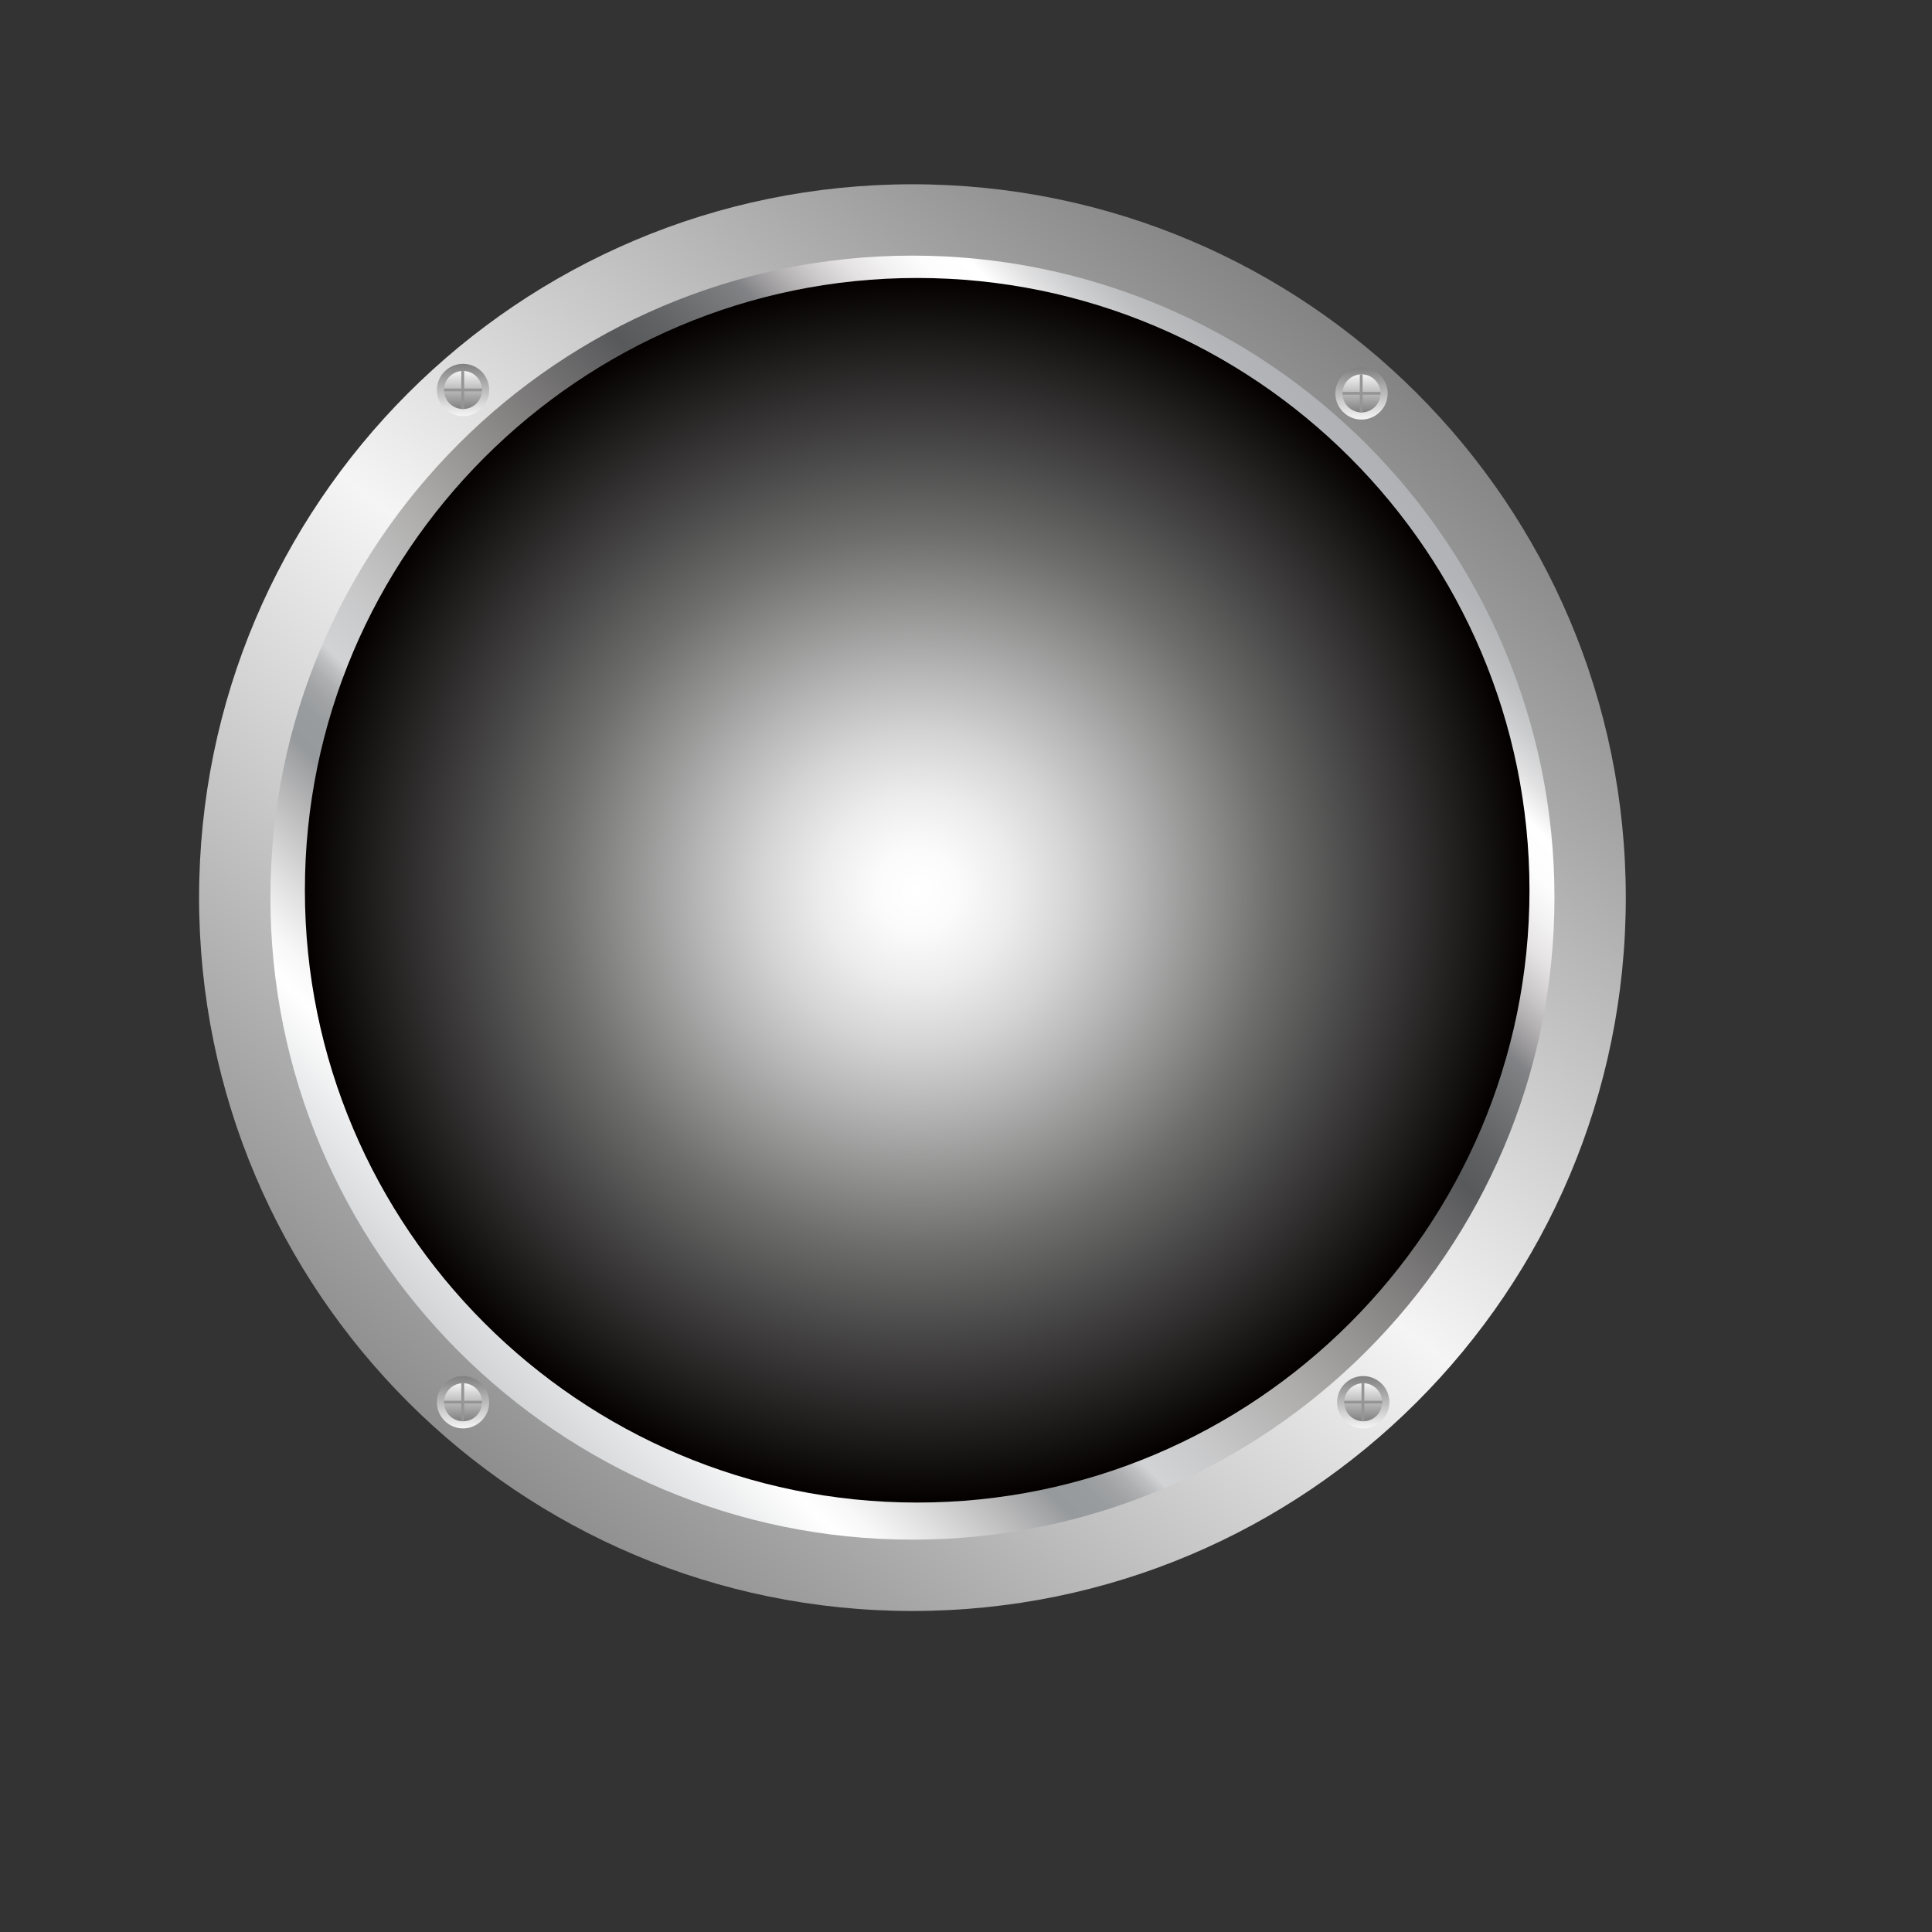 <?xml version="1.0" encoding="utf-8"?>
<!-- Generator: Adobe Illustrator 16.0.0, SVG Export Plug-In . SVG Version: 6.00 Build 0)  -->
<!DOCTYPE svg PUBLIC "-//W3C//DTD SVG 1.1//EN" "http://www.w3.org/Graphics/SVG/1.1/DTD/svg11.dtd">
<svg version="1.1" id="图层_1" xmlns="http://www.w3.org/2000/svg" xmlns:xlink="http://www.w3.org/1999/xlink" x="0px" y="0px"
	 width="840.715px" height="840.719px" viewBox="0 0 840.715 840.719" enable-background="new 0 0 840.715 840.719"
	 xml:space="preserve">
<rect x="0" y="0" width="840.715" height="840.719" fill="#333333" stroke="none"/>
<g>
	<linearGradient id="SVGID_1_" gradientUnits="userSpaceOnUse" x1="661.026" y1="61.821" x2="111.409" y2="746.373">
		<stop  offset="0" style="stop-color:#5C5C5C"/>
		<stop  offset="0.494" style="stop-color:#F5F5F5"/>
		<stop  offset="1" style="stop-color:#5C5C5C"/>
	</linearGradient>
	<path fill="url(#SVGID_1_)" d="M707.469,390.604c0,171.442-138.98,310.421-310.418,310.421
		c-171.439,0-310.419-138.979-310.419-310.421c0-171.437,138.98-310.417,310.419-310.417
		C568.488,80.187,707.469,219.167,707.469,390.604z"/>
	<linearGradient id="SVGID_2_" gradientUnits="userSpaceOnUse" x1="199.596" y1="588.063" x2="594.509" y2="193.15">
		<stop  offset="0" style="stop-color:#E5E1DF"/>
		<stop  offset="0" style="stop-color:#D8D8D8"/>
		<stop  offset="0" style="stop-color:#D1D3D4"/>
		<stop  offset="0.059" style="stop-color:#E9EAEB"/>
		<stop  offset="0.107" style="stop-color:#FFFFFF"/>
		<stop  offset="0.128" style="stop-color:#F8F8F8"/>
		<stop  offset="0.163" style="stop-color:#E1E0E0"/>
		<stop  offset="0.209" style="stop-color:#BCBBBC"/>
		<stop  offset="0.247" style="stop-color:#979A9C"/>
		<stop  offset="0.271" style="stop-color:#999C9E"/>
		<stop  offset="0.285" style="stop-color:#A1A3A5"/>
		<stop  offset="0.297" style="stop-color:#AEAFB1"/>
		<stop  offset="0.307" style="stop-color:#BFC0C2"/>
		<stop  offset="0.315" style="stop-color:#D1D3D4"/>
		<stop  offset="0.362" style="stop-color:#C8C8C9"/>
		<stop  offset="0.441" style="stop-color:#AEADAC"/>
		<stop  offset="0.543" style="stop-color:#858282"/>
		<stop  offset="0.646" style="stop-color:#58595B"/>
		<stop  offset="0.678" style="stop-color:#616264"/>
		<stop  offset="0.733" style="stop-color:#7B7D7F"/>
		<stop  offset="0.742" style="stop-color:#808285"/>
		<stop  offset="0.747" style="stop-color:#8A8A8D"/>
		<stop  offset="0.768" style="stop-color:#AFACAD"/>
		<stop  offset="0.789" style="stop-color:#CCC9CA"/>
		<stop  offset="0.811" style="stop-color:#E3E1E1"/>
		<stop  offset="0.834" style="stop-color:#F3F2F3"/>
		<stop  offset="0.857" style="stop-color:#FDFDFD"/>
		<stop  offset="0.882" style="stop-color:#FFFFFF"/>
		<stop  offset="0.904" style="stop-color:#E3E3E4"/>
		<stop  offset="0.927" style="stop-color:#CCCDCE"/>
		<stop  offset="0.95" style="stop-color:#BCBDBF"/>
		<stop  offset="0.974" style="stop-color:#B2B4B7"/>
		<stop  offset="1" style="stop-color:#AFB1B4"/>
	</linearGradient>
	<path fill="url(#SVGID_2_)" d="M397.05,669.982c-154.047,0-279.376-125.328-279.376-279.378
		c0-154.046,125.329-279.374,279.376-279.374c154.049,0,279.379,125.328,279.379,279.374
		C676.43,544.654,551.1,669.982,397.05,669.982L397.05,669.982z"/>
	<radialGradient id="SVGID_3_" cx="399.114" cy="387.401" r="266.442" gradientUnits="userSpaceOnUse">
		<stop  offset="0" style="stop-color:#FFFFFF"/>
		<stop  offset="0.067" style="stop-color:#FBFBFB"/>
		<stop  offset="0.156" style="stop-color:#ECECEC"/>
		<stop  offset="0.256" style="stop-color:#D4D4D4"/>
		<stop  offset="0.357" style="stop-color:#B6B6B6"/>
		<stop  offset="0.582" style="stop-color:#6E6E6D"/>
		<stop  offset="0.72" style="stop-color:#4A4949"/>
		<stop  offset="1" style="stop-color:#040000"/>
	</radialGradient>
	<path fill="url(#SVGID_3_)" d="M399.112,653.842c-146.917,0-266.441-119.529-266.441-266.444
		c0-146.915,119.524-266.437,266.441-266.437c146.917,0,266.445,119.522,266.445,266.437
		C665.557,534.313,546.029,653.842,399.112,653.842L399.112,653.842z"/>
	<g>
		<g>
			<linearGradient id="SVGID_4_" gradientUnits="userSpaceOnUse" x1="201.495" y1="158.324" x2="201.495" y2="181.088">
				<stop  offset="0" style="stop-color:#808080"/>
				<stop  offset="1" style="stop-color:#F5F5F5"/>
			</linearGradient>
			<path fill="url(#SVGID_4_)" d="M201.495,181.088c-6.275,0-11.384-5.105-11.384-11.382c0-6.277,5.109-11.383,11.384-11.383
				c6.276,0,11.384,5.105,11.384,11.383C212.878,175.983,207.771,181.088,201.495,181.088L201.495,181.088z"/>
			<linearGradient id="SVGID_5_" gradientUnits="userSpaceOnUse" x1="201.495" y1="177.985" x2="201.495" y2="161.428">
				<stop  offset="0" style="stop-color:#808080"/>
				<stop  offset="1" style="stop-color:#F5F5F5"/>
			</linearGradient>
			<circle fill="url(#SVGID_5_)" cx="201.495" cy="169.707" r="8.278"/>
		</g>
		<g>
			<path fill="#959595" d="M201.495,161.428c-0.251,0-0.498,0.014-0.745,0.038v16.482c0.247,0.021,0.494,0.036,0.745,0.036
				c0.164,0,0.323-0.016,0.483-0.024v-16.506C201.817,161.442,201.658,161.428,201.495,161.428z"/>
		</g>
		<g>
			<path fill="#959595" d="M209.772,169.707c0-0.221-0.016-0.435-0.032-0.649h-16.492c-0.016,0.214-0.032,0.428-0.032,0.649
				c0,0.196,0.016,0.387,0.03,0.577h16.496C209.757,170.093,209.772,169.903,209.772,169.707z"/>
		</g>
	</g>
	<g>
		<g>
			<linearGradient id="SVGID_6_" gradientUnits="userSpaceOnUse" x1="592.464" y1="159.801" x2="592.464" y2="182.569">
				<stop  offset="0" style="stop-color:#808080"/>
				<stop  offset="1" style="stop-color:#F5F5F5"/>
			</linearGradient>
			<path fill="url(#SVGID_6_)" d="M592.463,182.569c-6.275,0-11.381-5.107-11.381-11.385c0-6.274,5.105-11.383,11.381-11.383
				c6.279,0,11.383,5.109,11.383,11.383C603.846,177.461,598.742,182.569,592.463,182.569L592.463,182.569z"/>
			<linearGradient id="SVGID_7_" gradientUnits="userSpaceOnUse" x1="592.464" y1="179.462" x2="592.464" y2="162.909">
				<stop  offset="0" style="stop-color:#808080"/>
				<stop  offset="1" style="stop-color:#F5F5F5"/>
			</linearGradient>
			<circle fill="url(#SVGID_7_)" cx="592.464" cy="171.184" r="8.278"/>
		</g>
		<g>
			<path fill="#959595" d="M592.463,162.909c-0.252,0-0.498,0.015-0.744,0.035v16.482c0.246,0.02,0.492,0.036,0.744,0.036
				c0.164,0,0.322-0.016,0.486-0.024v-16.506C592.785,162.924,592.627,162.909,592.463,162.909z"/>
		</g>
		<g>
			<path fill="#959595" d="M600.742,171.184c0-0.22-0.018-0.434-0.033-0.648h-16.49c-0.02,0.214-0.033,0.428-0.033,0.648
				c0,0.196,0.014,0.387,0.031,0.58h16.494C600.725,171.571,600.742,171.38,600.742,171.184z"/>
		</g>
	</g>
	<g>
		<g>
			<linearGradient id="SVGID_8_" gradientUnits="userSpaceOnUse" x1="593.204" y1="598.809" x2="593.204" y2="621.576">
				<stop  offset="0" style="stop-color:#808080"/>
				<stop  offset="1" style="stop-color:#F5F5F5"/>
			</linearGradient>
			<path fill="url(#SVGID_8_)" d="M593.205,621.576c-6.279,0-11.385-5.107-11.385-11.383s5.105-11.385,11.385-11.385
				c6.273,0,11.383,5.109,11.383,11.385S599.479,621.576,593.205,621.576L593.205,621.576z"/>
			<linearGradient id="SVGID_9_" gradientUnits="userSpaceOnUse" x1="593.204" y1="618.473" x2="593.204" y2="601.918">
				<stop  offset="0" style="stop-color:#808080"/>
				<stop  offset="1" style="stop-color:#F5F5F5"/>
			</linearGradient>
			<circle fill="url(#SVGID_9_)" cx="593.204" cy="610.193" r="8.278"/>
		</g>
		<g>
			<path fill="#959595" d="M593.205,601.918c-0.254,0-0.5,0.014-0.748,0.035v16.48c0.248,0.021,0.494,0.039,0.748,0.039
				c0.162,0,0.32-0.018,0.482-0.025v-16.506C593.525,601.932,593.367,601.918,593.205,601.918z"/>
		</g>
		<g>
			<path fill="#959595" d="M601.482,610.193c0-0.223-0.02-0.438-0.033-0.648h-16.49c-0.02,0.211-0.033,0.426-0.033,0.648
				c0,0.195,0.014,0.385,0.031,0.576h16.494C601.463,610.578,601.482,610.389,601.482,610.193z"/>
		</g>
	</g>
	<g>
		<g>
			<linearGradient id="SVGID_10_" gradientUnits="userSpaceOnUse" x1="201.496" y1="598.809" x2="201.496" y2="621.576">
				<stop  offset="0" style="stop-color:#808080"/>
				<stop  offset="1" style="stop-color:#F5F5F5"/>
			</linearGradient>
			<path fill="url(#SVGID_10_)" d="M201.498,621.576c-6.277,0-11.385-5.107-11.385-11.383s5.108-11.385,11.385-11.385
				c6.274,0,11.381,5.109,11.381,11.385S207.772,621.576,201.498,621.576L201.498,621.576z"/>
			<linearGradient id="SVGID_11_" gradientUnits="userSpaceOnUse" x1="201.497" y1="618.473" x2="201.497" y2="601.918">
				<stop  offset="0" style="stop-color:#808080"/>
				<stop  offset="1" style="stop-color:#F5F5F5"/>
			</linearGradient>
			<circle fill="url(#SVGID_11_)" cx="201.496" cy="610.193" r="8.278"/>
		</g>
		<g>
			<path fill="#959595" d="M201.497,601.918c-0.251,0-0.5,0.014-0.744,0.035v16.48c0.245,0.021,0.493,0.039,0.744,0.039
				c0.163,0,0.322-0.018,0.483-0.025v-16.506C201.819,601.932,201.66,601.918,201.497,601.918z"/>
		</g>
		<g>
			<path fill="#959595" d="M209.774,610.193c0-0.223-0.016-0.438-0.034-0.648h-16.49c-0.018,0.211-0.032,0.426-0.032,0.648
				c0,0.195,0.015,0.385,0.03,0.576h16.497C209.758,610.578,209.774,610.389,209.774,610.193z"/>
		</g>
	</g>
</g>
</svg>
